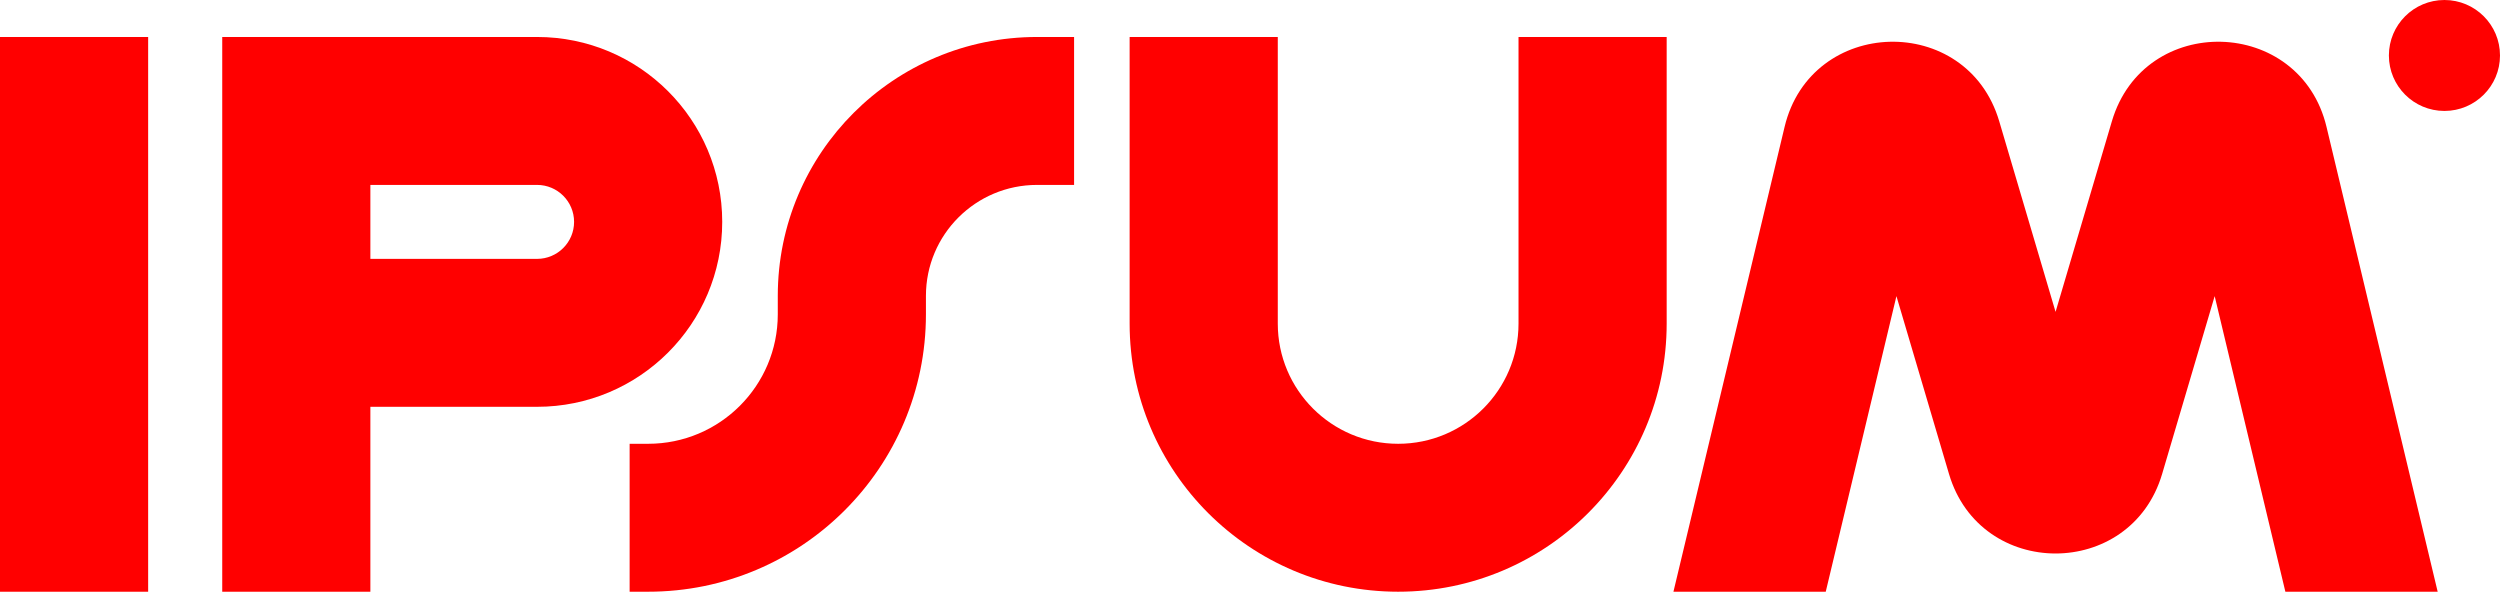 <svg width="169" height="40" viewBox="0 0 169 40" fill="none" xmlns="http://www.w3.org/2000/svg">
<g clip-path="url(#clip0_301_4571)">
<path fill-rule="evenodd" clip-rule="evenodd" d="M10.015 2.5V40H0V2.5H10.015Z" fill="#FF0000"/>
<path fill-rule="evenodd" clip-rule="evenodd" d="M15.023 2.5H36.304C43.218 2.5 48.822 8.096 48.822 15C48.822 21.904 43.218 27.5 36.304 27.5H25.037V40H15.023V2.5ZM25.037 17.5H36.304C37.687 17.5 38.808 16.381 38.808 15C38.808 13.619 37.687 12.5 36.304 12.5H25.037V17.5Z" fill="#FF0000"/>
<path fill-rule="evenodd" clip-rule="evenodd" d="M86.378 2.5V21.875C86.378 26.362 90.021 30 94.515 30C99.009 30 102.652 26.362 102.652 21.875V2.5H112.667V21.875C112.667 31.885 104.54 40 94.515 40C84.49 40 76.363 31.885 76.363 21.875V2.5H86.378Z" fill="#FF0000"/>
<path fill-rule="evenodd" clip-rule="evenodd" d="M52.578 20C52.578 10.335 60.425 2.5 70.104 2.5H72.608V12.5H70.104C65.956 12.5 62.593 15.858 62.593 20V21.25C62.593 31.605 54.186 40 43.815 40H42.563V30H43.815C48.655 30 52.578 26.082 52.578 21.25V20Z" fill="#FF0000"/>
<path d="M169 3.75C169 5.821 167.319 7.5 165.244 7.5C163.17 7.5 161.489 5.821 161.489 3.75C161.489 1.679 163.17 0 165.244 0C167.319 0 169 1.679 169 3.75Z" fill="#FF0000"/>
<path d="M123.42 40L128.199 20.018L131.752 32.039C133.87 39.209 144.041 39.209 146.16 32.039L149.712 20.018L154.491 40H164.787L157.273 8.579C155.486 1.107 144.941 0.831 142.763 8.199L138.956 21.083L135.148 8.199C132.971 0.831 122.425 1.107 120.638 8.579L113.124 40H123.42Z" fill="#FF0000"/>
</g>
<defs>
<clipPath id="clip0_301_4571">
<rect width="169" height="40" fill="white"/>
</clipPath>
</defs>
</svg>
